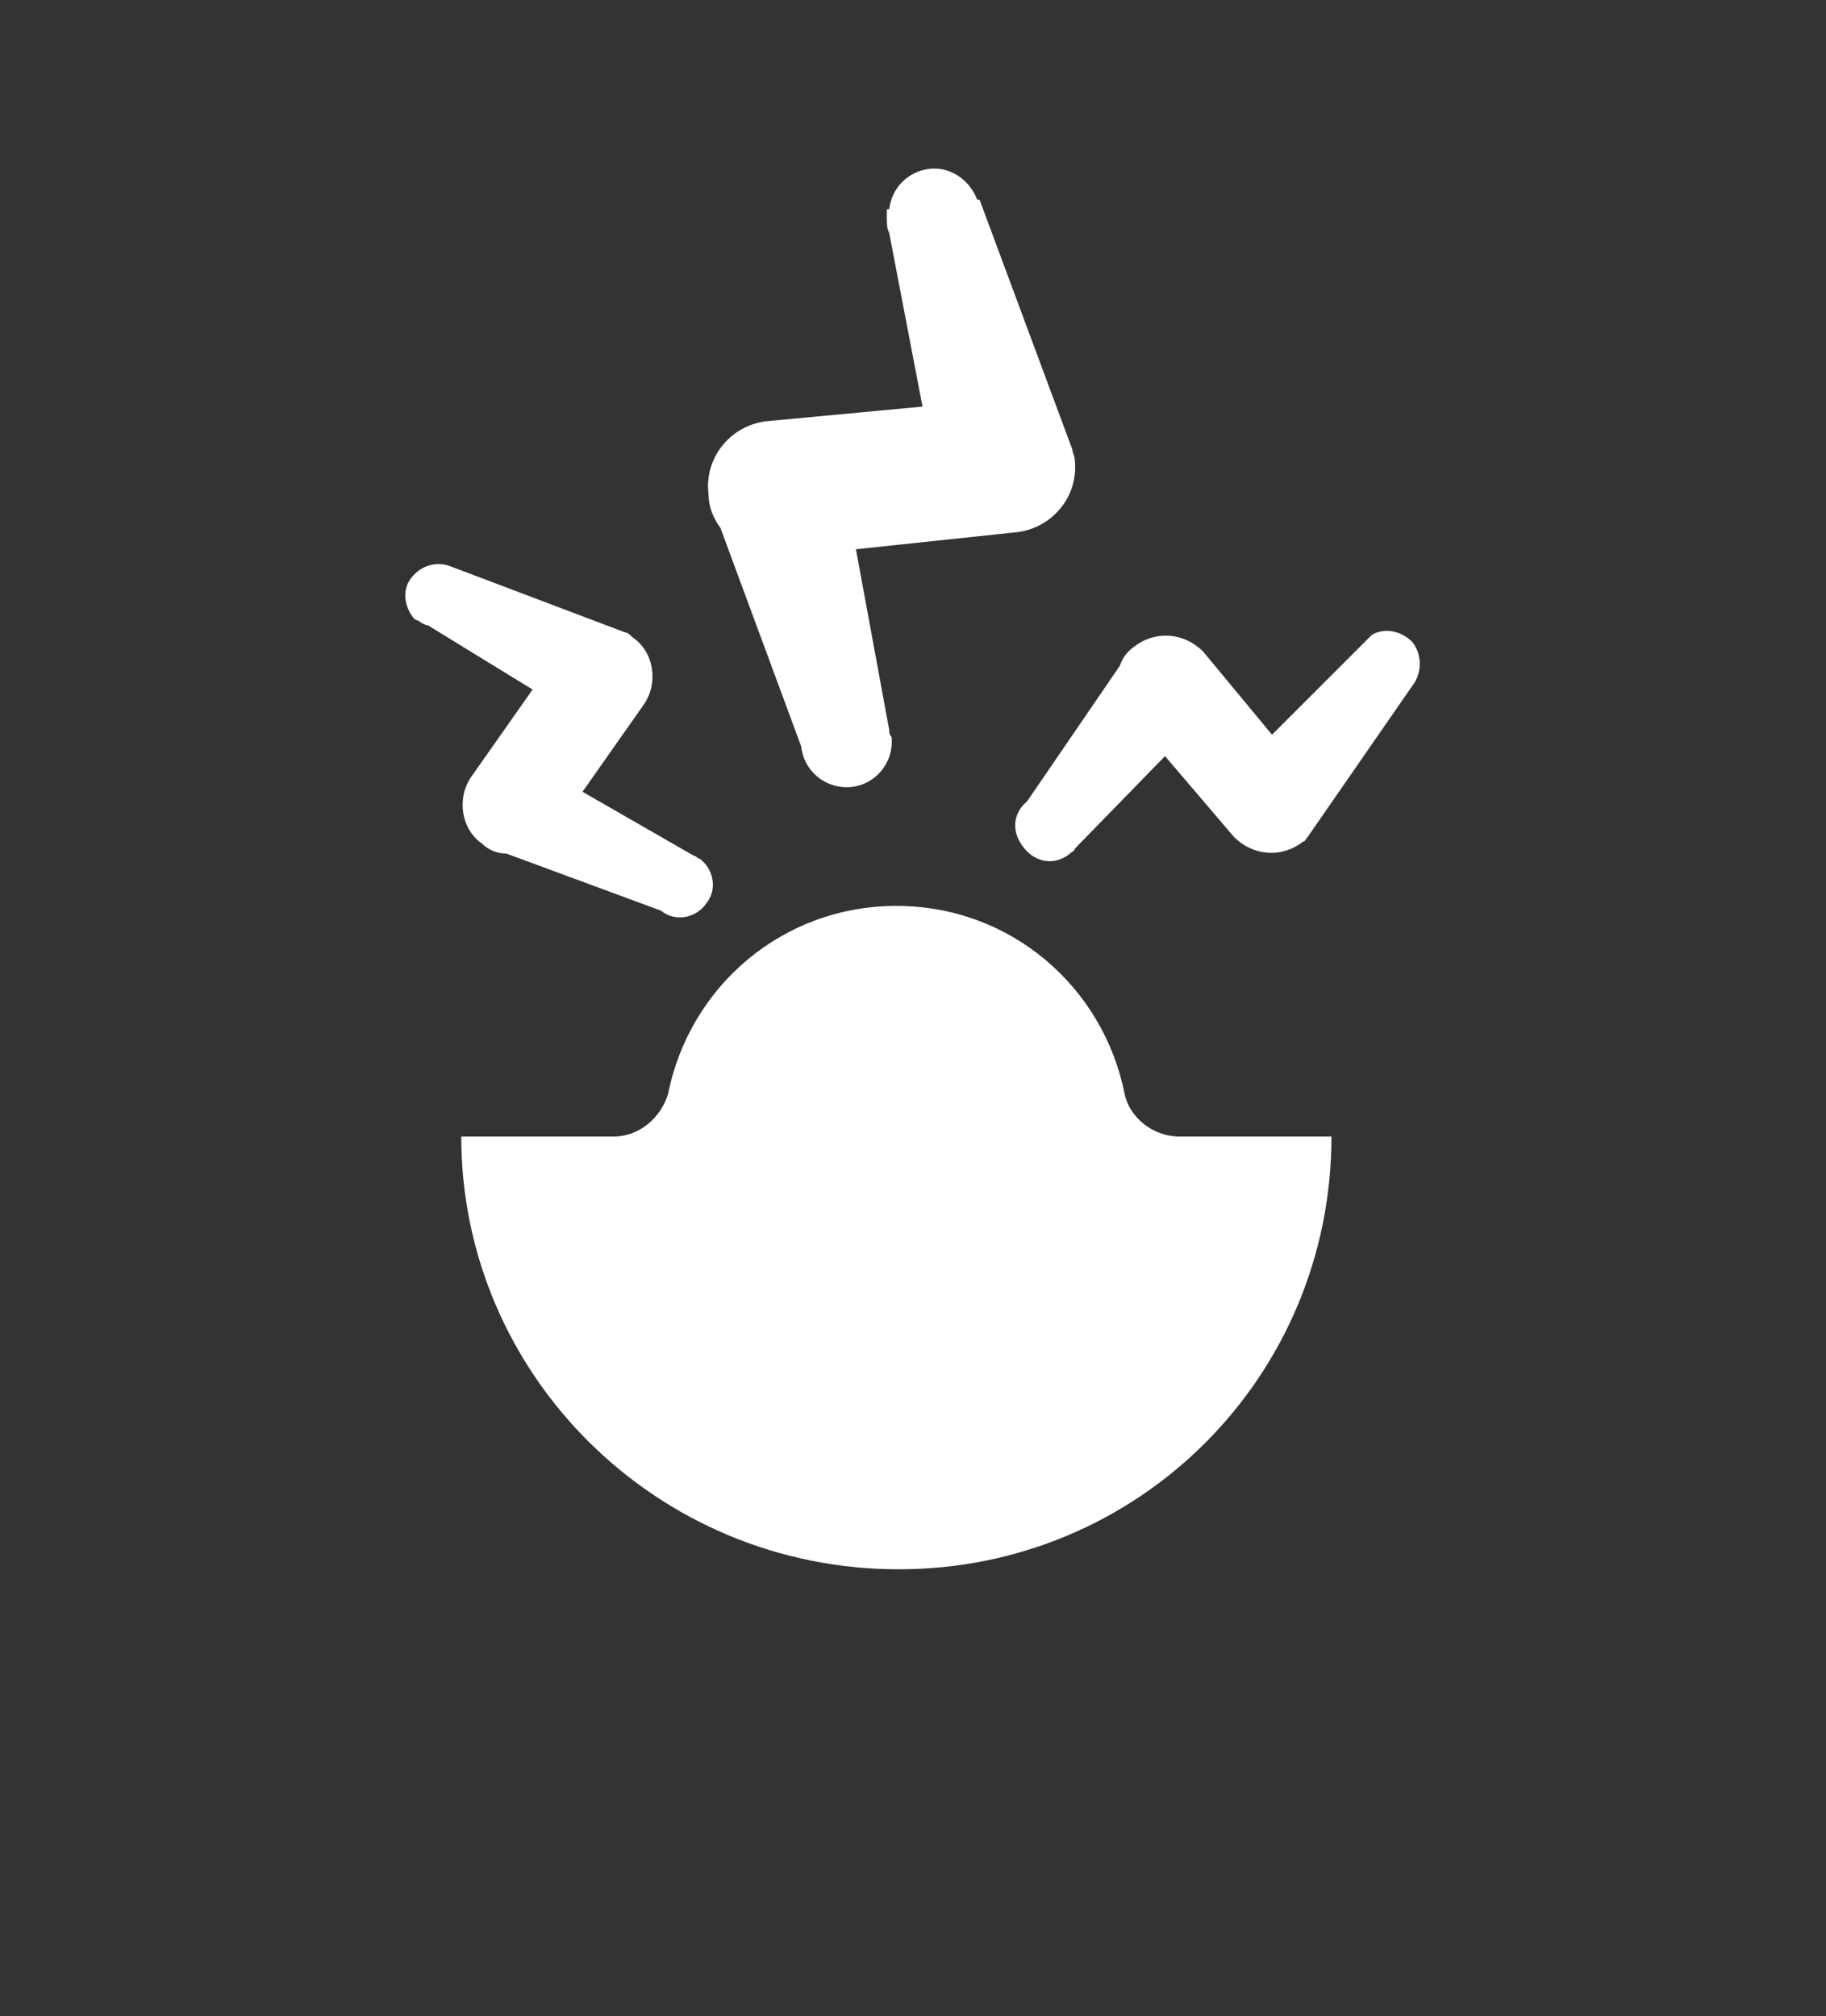 <?xml version="1.0" encoding="utf-8"?>
<!-- Generator: Adobe Illustrator 19.2.1, SVG Export Plug-In . SVG Version: 6.00 Build 0)  -->
<svg version="1.1" id="Calque_1" xmlns="http://www.w3.org/2000/svg" xmlns:xlink="http://www.w3.org/1999/xlink" x="0px" y="0px"
	 viewBox="0 0 76.8 84.8" style="enable-background:new 0 0 76.8 84.8;" xml:space="preserve">
<rect x="0" y="0" width="76.8" height="84.8" fill="#333333" stroke="none"/>
<style type="text/css">
	.st0{fill:#FFFFFF;}
</style>
<path class="st0" d="M19.4,47.8h6.4c1.1,0,2-0.8,2.3-1.8c0.9-4.5,4.8-7.9,9.6-7.9c4.8,0,8.7,3.4,9.6,7.9c0.2,1,1.2,1.8,2.3,1.8h6.4
	c0,10.1-8.1,18.2-18.2,18.2C27.6,66,19.4,57.8,19.4,47.8z M30.3,22.2c-0.3-0.4-0.5-0.9-0.5-1.4c-0.2-1.6,1-3,2.6-3.1l6.4-0.6
	l-1.4-7.3c-0.1-0.2-0.1-0.4-0.1-0.6c0-0.1,0-0.2,0-0.2l0-0.2l0.1,0c0.1-0.9,0.8-1.6,1.7-1.7c0.9-0.1,1.7,0.5,2,1.3l0.1,0l3.9,10.5
	l0,0c0,0.1,0.1,0.3,0.1,0.4c0.2,1.6-1,3-2.6,3.1L36,23.1l1.4,7.6c0,0.1,0,0.2,0.1,0.3c0.1,1.1-0.7,2-1.7,2.1c-1.1,0.1-2-0.7-2.1-1.7
	L30.3,22.2z M17.4,26c-0.4-0.5-0.5-1.2-0.1-1.7c0.4-0.5,1-0.7,1.6-0.5l0,0l7.4,2.8l0,0c0.1,0,0.2,0.1,0.3,0.2
	c0.9,0.6,1.1,1.9,0.5,2.8l-2.6,3.7l4.7,2.7c0.1,0,0.1,0.1,0.2,0.1c0.6,0.4,0.8,1.3,0.3,1.9c-0.4,0.6-1.3,0.8-1.9,0.3l-6.5-2.4
	c-0.3,0-0.7-0.1-1-0.4c-0.9-0.6-1.1-1.9-0.5-2.8l2.6-3.7L18,26.3c-0.1,0-0.3-0.1-0.4-0.2C17.6,26.1,17.5,26.1,17.4,26L17.4,26
	L17.4,26z M43.2,33.7l3.9-5.7c0.1-0.3,0.3-0.6,0.6-0.8c0.9-0.7,2.1-0.6,2.9,0.2l2.9,3.5l3.7-3.7c0.1-0.1,0.2-0.2,0.3-0.3
	c0,0,0.1-0.1,0.1-0.1l0.1-0.1l0,0c0.5-0.3,1.2-0.2,1.7,0.3c0.4,0.5,0.4,1.2,0.1,1.7l0,0l-4.5,6.5l0,0c-0.1,0.1-0.1,0.2-0.2,0.2
	c-0.9,0.7-2.1,0.6-2.9-0.2l-2.9-3.4l-3.8,3.9c0,0.1-0.1,0.1-0.2,0.2c-0.6,0.5-1.4,0.4-1.9-0.2C42.5,35,42.6,34.2,43.2,33.7z"/>
</svg>
